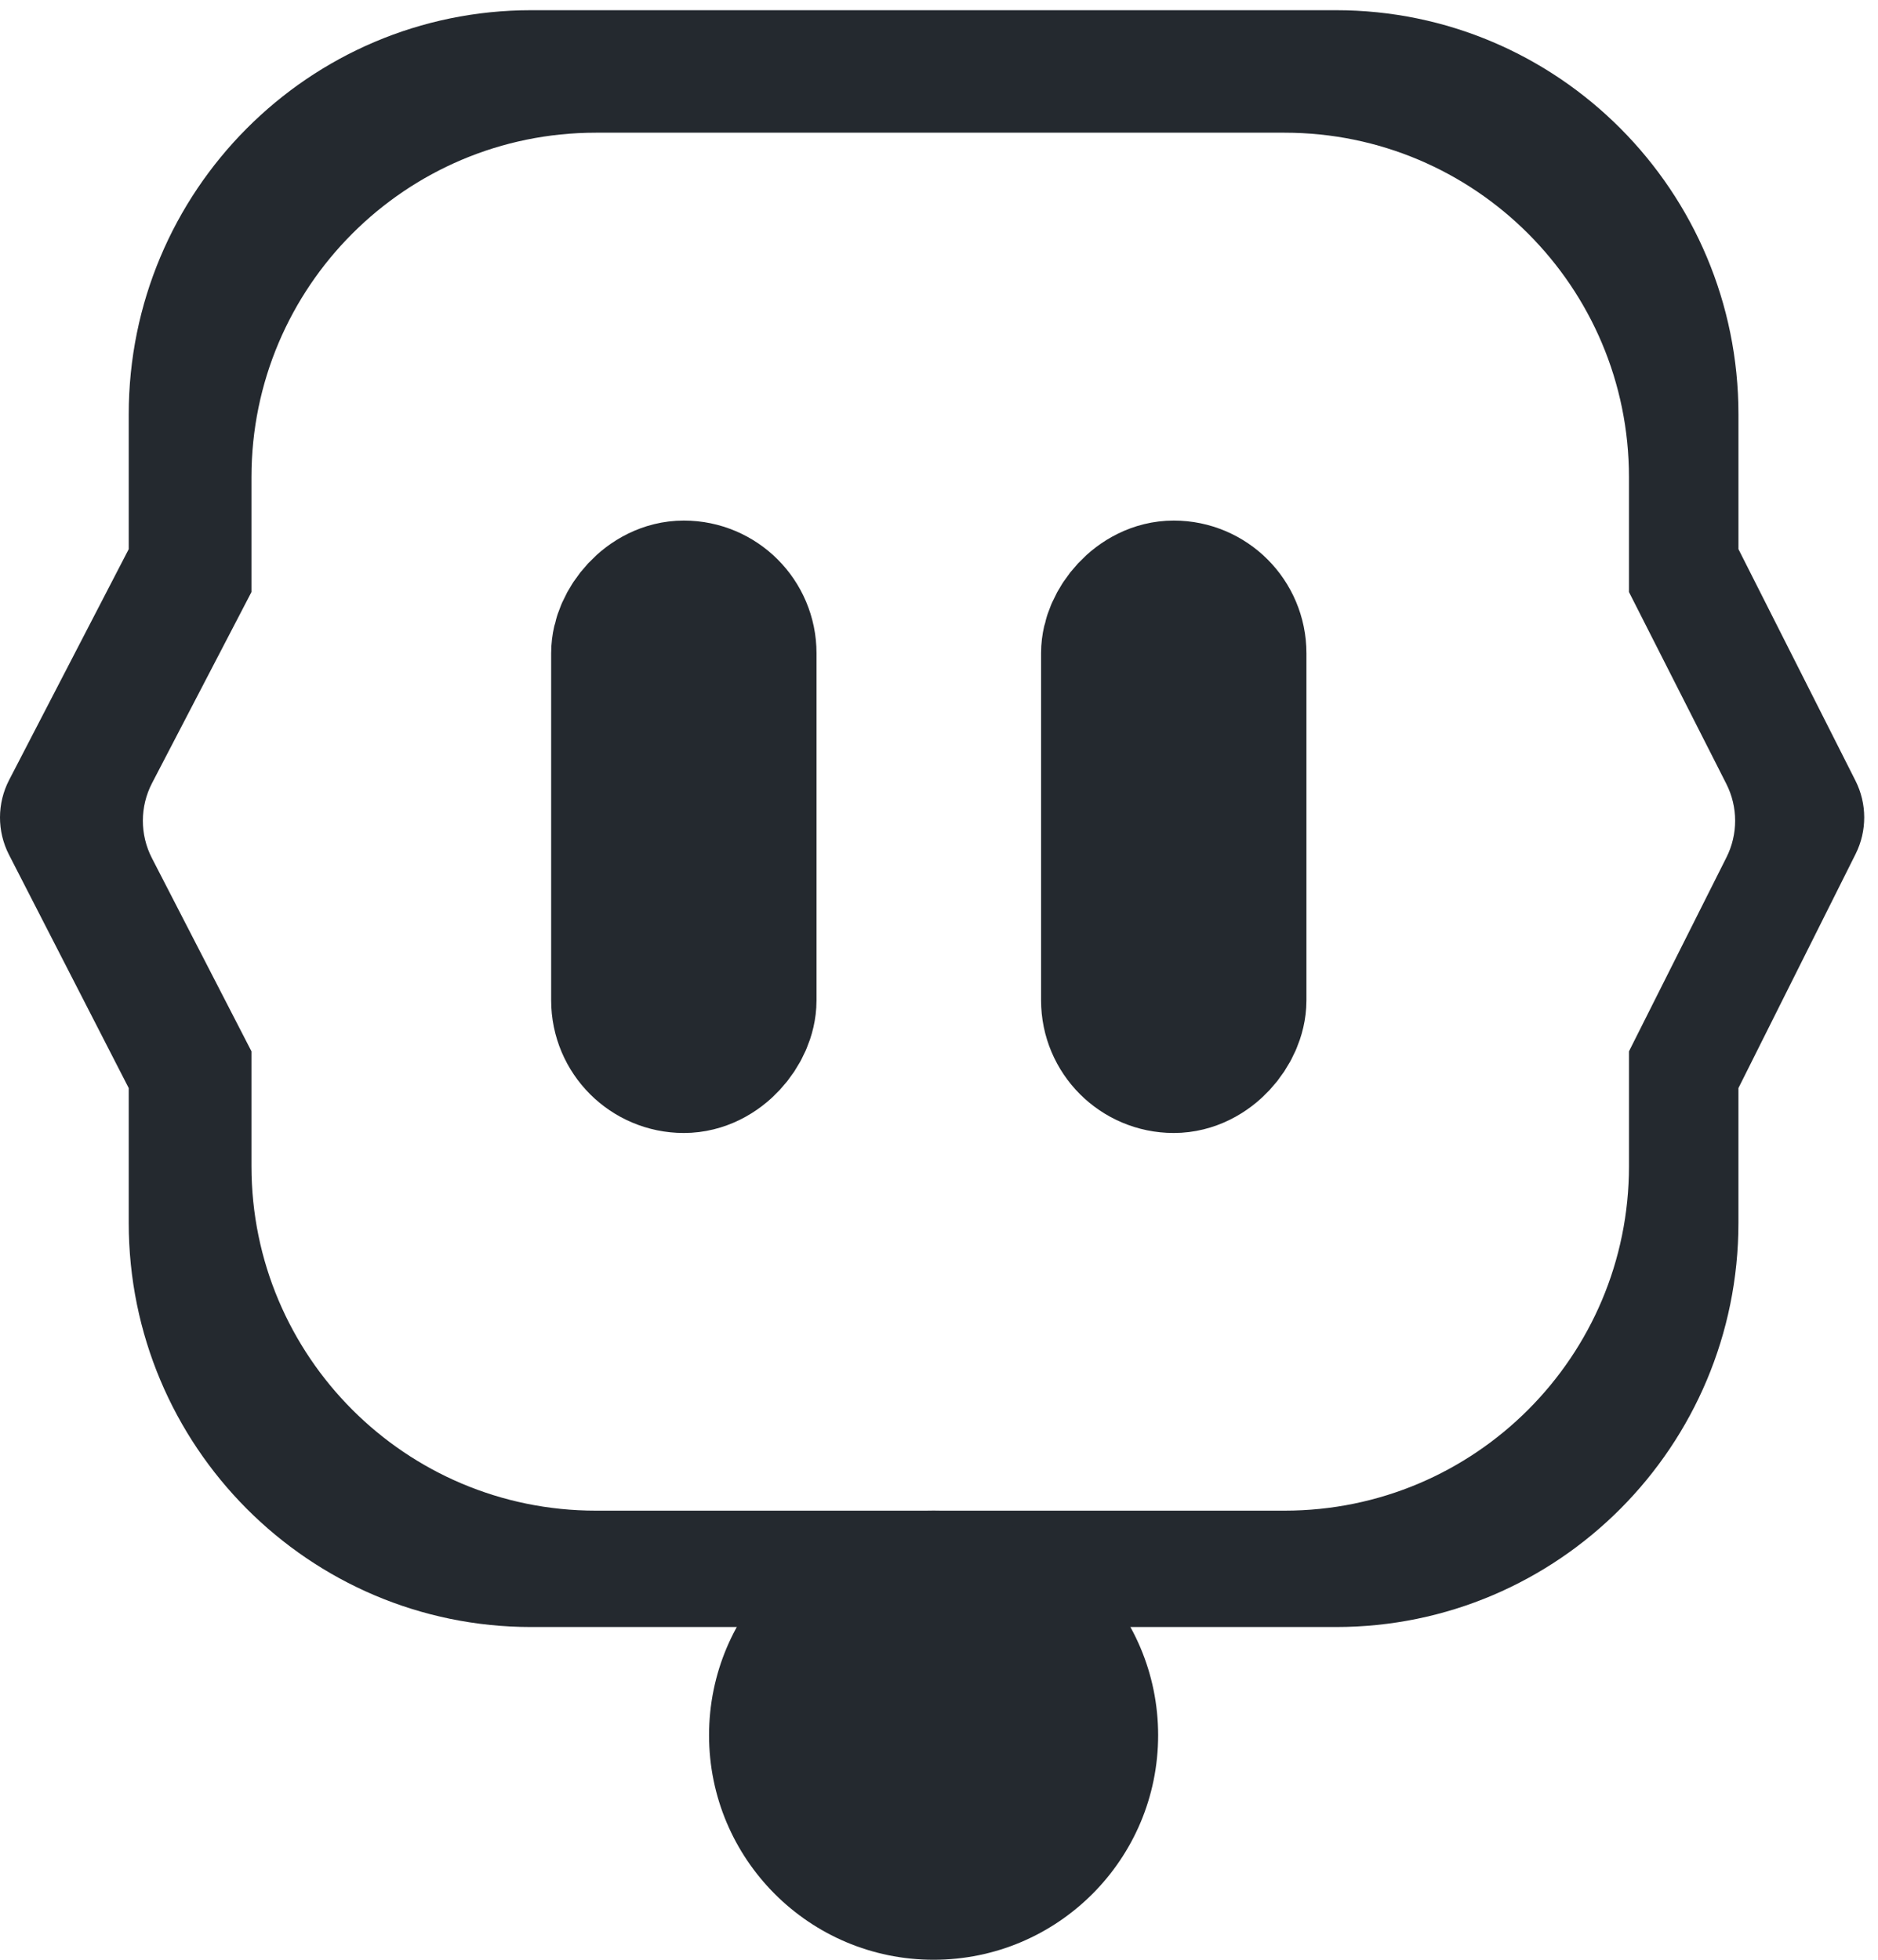 <?xml version="1.0" encoding="UTF-8" standalone="no"?>
<svg
   width="92px"
   height="96px"
   viewBox="0 0 92 96"
   version="1.1"
   id="svg1"
   sodipodi:docname="icon_.svg"
   inkscape:version="1.4.2 (ebf0e940, 2025-05-08)"
   xmlns:inkscape="http://www.inkscape.org/namespaces/inkscape"
   xmlns:sodipodi="http://sodipodi.sourceforge.net/DTD/sodipodi-0.dtd"
   xmlns="http://www.w3.org/2000/svg"
   xmlns:svg="http://www.w3.org/2000/svg"
   xmlns:rdf="http://www.w3.org/1999/02/22-rdf-syntax-ns#"
   xmlns:cc="http://creativecommons.org/ns#"
   xmlns:dc="http://purl.org/dc/elements/1.1/">
  <defs
     id="defs1" />
  <sodipodi:namedview
     id="namedview1"
     pagecolor="#ffffff"
     bordercolor="#000000"
     borderopacity="0.25"
     inkscape:showpageshadow="2"
     inkscape:pageopacity="0.0"
     inkscape:pagecheckerboard="0"
     inkscape:deskcolor="#d1d1d1"
     inkscape:zoom="0.27083333"
     inkscape:cx="46.153846"
     inkscape:cy="48"
     inkscape:window-width="896"
     inkscape:window-height="245"
     inkscape:window-x="0"
     inkscape:window-y="38"
     inkscape:window-maximized="0"
     inkscape:current-layer="svg1" />
  <title
     id="title1">Group Copy 2</title>
  <g
     id="Page-1"
     stroke="none"
     stroke-width="1"
     fill="none"
     fill-rule="evenodd"
     transform="matrix(1,0,0,-1,0,96.5)">
    <g
       id="icon-copy"
       transform="translate(-34,-40)"
       fill="#24292f">
      <g
         id="Group-Copy-2"
         transform="translate(34,40.5)">
        <g
           id="Group-3-Copy-4">
          <path
             d="m 65.449,16.3 c 10.888,0 19.714,8.865 19.714,19.8 v 6.6 l 5.739,11.465 c 0.567,1.132 0.564,2.465 -0.007,3.595 L 85.164,69.1 v 6.6 c 0,10.936 -8.826,19.8 -19.714,19.8 H 26.021 C 15.133,95.5 6.306,86.636 6.306,75.7 V 69.1 L 0.449,57.795 C -0.147,56.646 -0.15,55.28 0.441,54.129 L 6.306,42.7 v -6.6 c 0,-10.935 8.826,-19.8 19.714,-19.8 z M 62.93,22 h -33.741 c -9.317,0 -16.87,7.555 -16.87,16.875 V 44.5 L 7.443,53.963 C 6.848,55.118 6.851,56.49 7.45,57.642 L 12.319,67 v 5.625 c 0,9.32 7.553,16.875 16.87,16.875 h 33.741 c 9.317,0 16.87,-7.555 16.87,-16.875 V 67 l 4.768,-9.394 c 0.575,-1.133 0.578,-2.472 0.007,-3.607 L 79.801,44.5 V 38.875 C 79.801,29.555 72.248,22 62.93,22 Z"
             id="Combined-Shape"
             fill-rule="nonzero" />
          <circle
             id="Oval"
             cx="45.735"
             cy="11"
             r="11" />
        </g>
        <rect
           id="Rectangle-Copy"
           stroke="#24292f"
           stroke-width="8"
           x="31"
           y="44.5"
           width="5"
           height="22"
           rx="2.5" />
        <rect
           id="Rectangle-Copy-2"
           stroke="#24292f"
           stroke-width="8"
           x="55"
           y="44.5"
           width="5"
           height="22"
           rx="2.5" />
      </g>
    </g>
  </g>
</svg>
